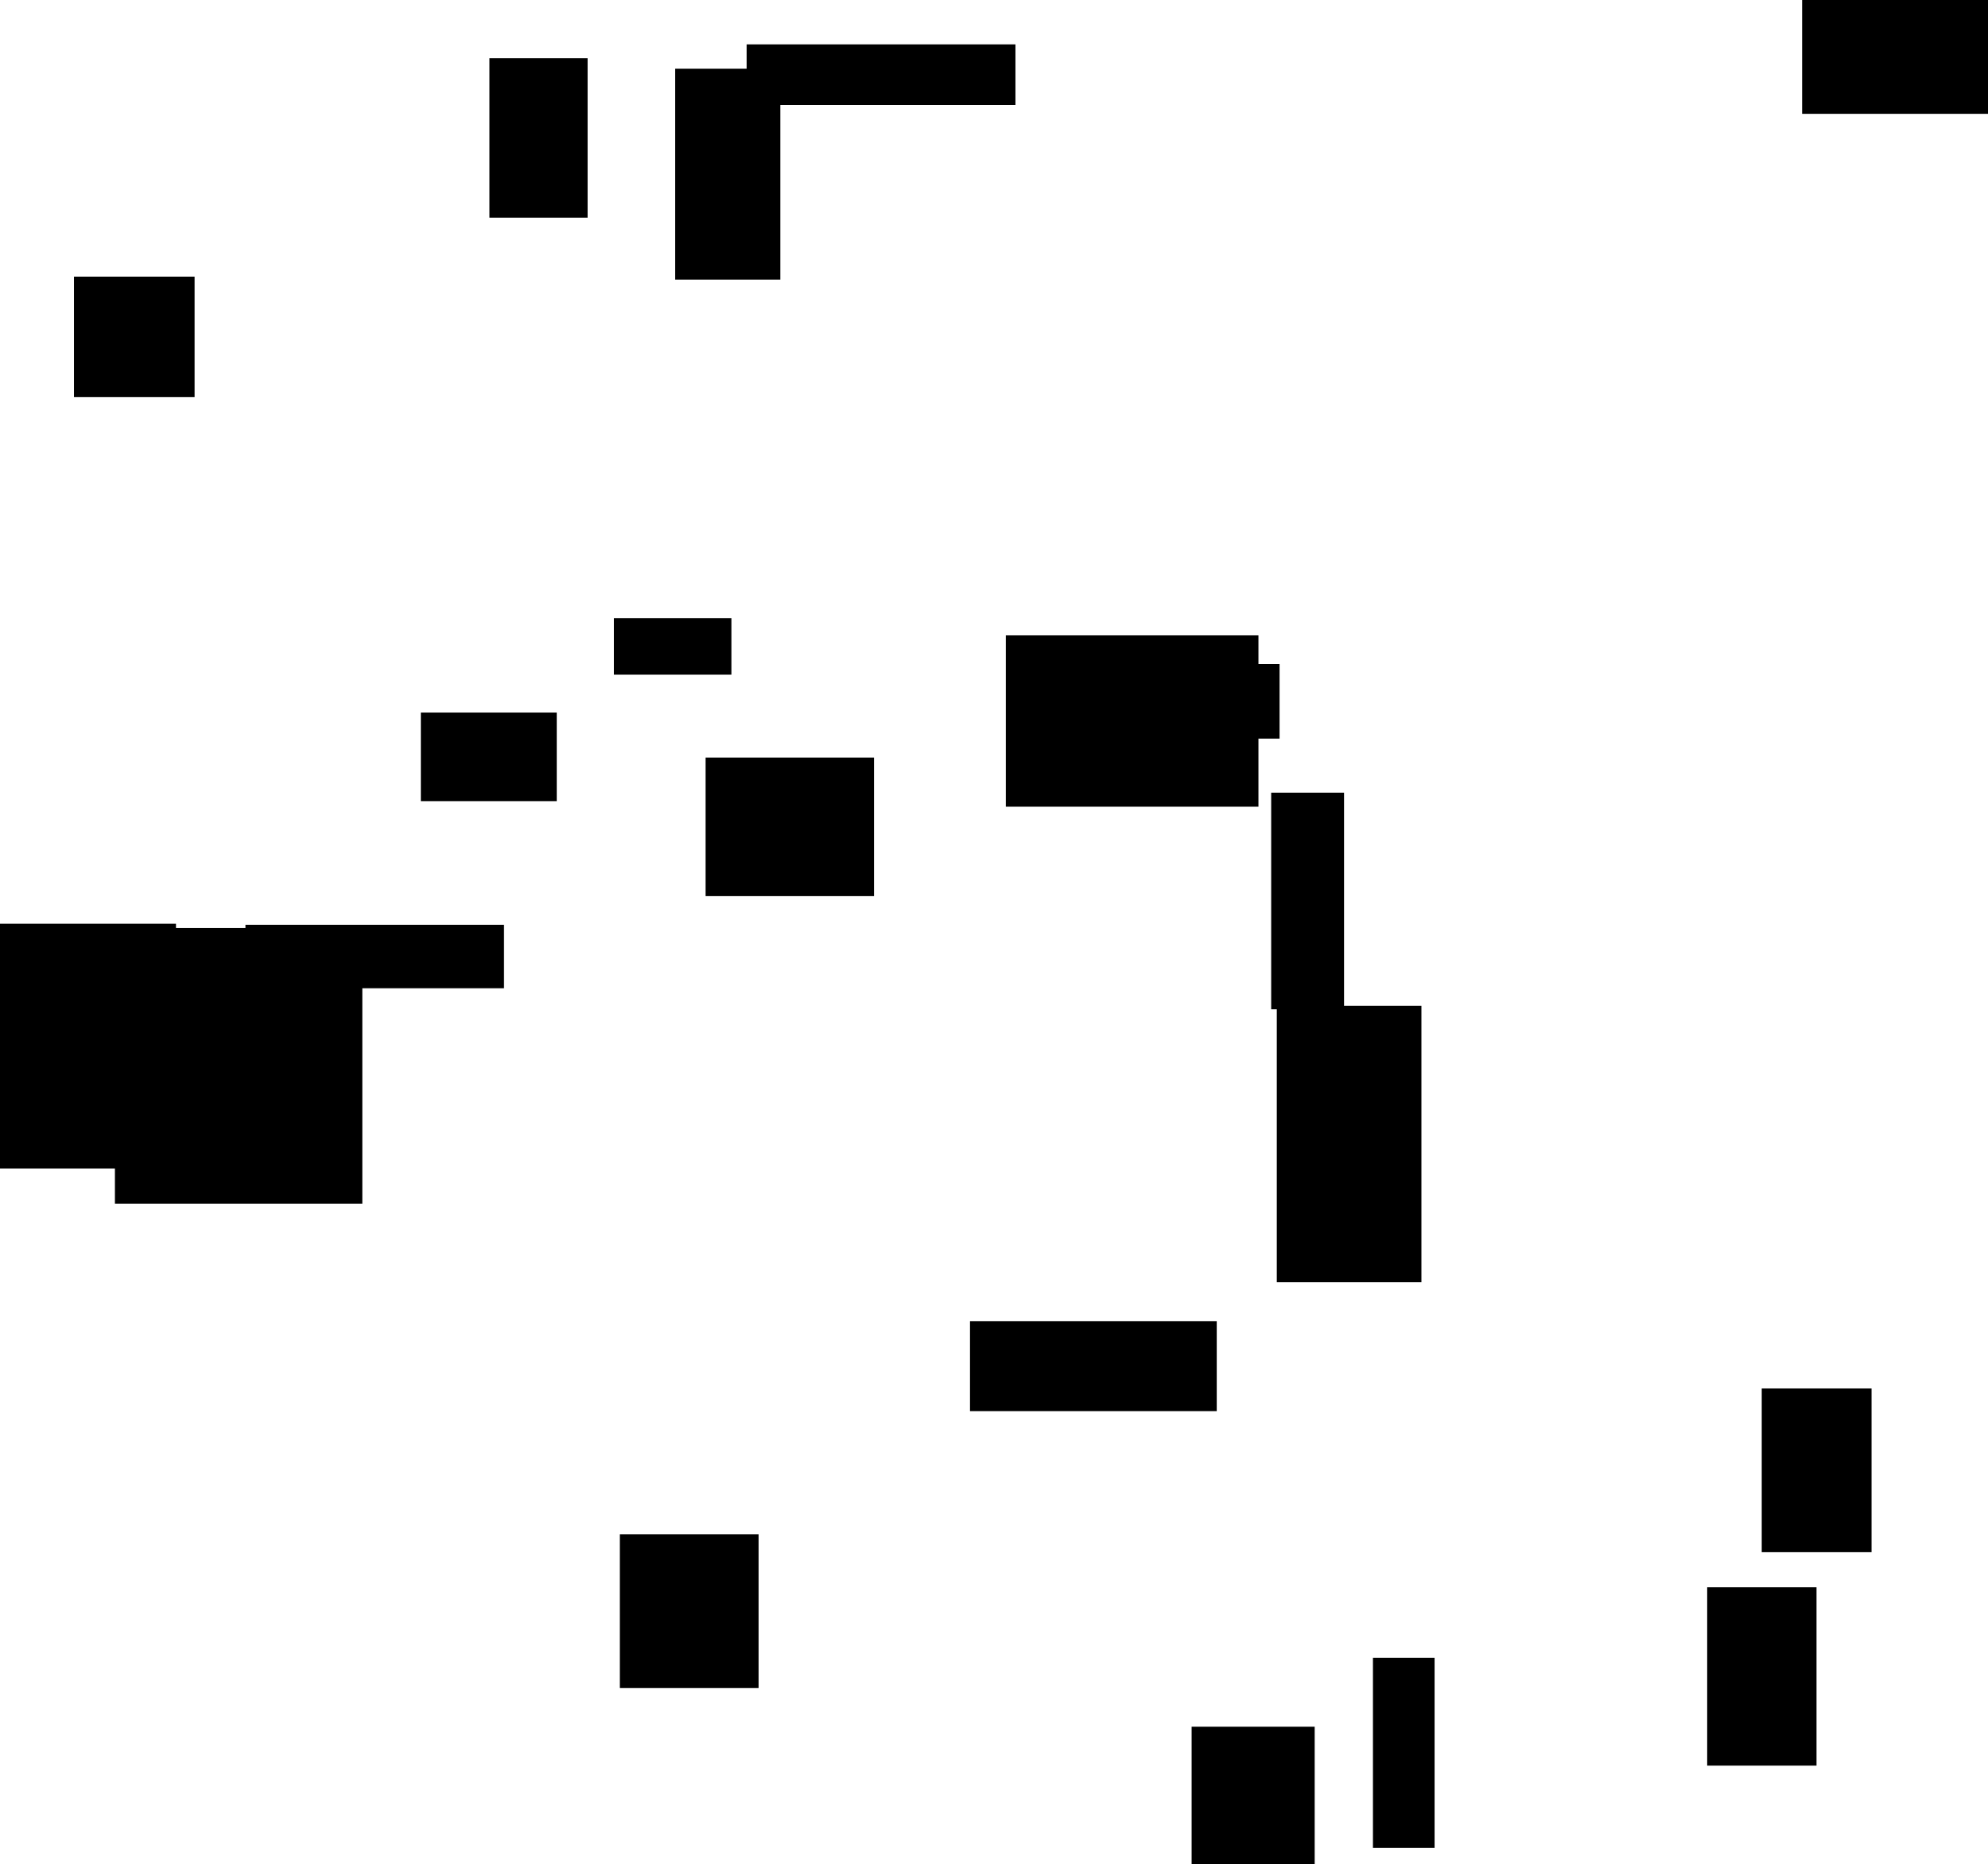 <?xml version="1.0" encoding="UTF-8"?>
<!DOCTYPE svg PUBLIC "-//W3C//DTD SVG 1.1//EN"
    "http://www.w3.org/Graphics/SVG/1.1/DTD/svg11.dtd"><svg stroke="rgb(0,0,0)" xmlns="http://www.w3.org/2000/svg" font-size="1" width="800" stroke-opacity="1" xmlns:xlink="http://www.w3.org/1999/xlink" viewBox="0.0 0.0 800 750.129" height="750.129" version="1.1"><defs></defs><g fill="rgb(0,0,0)" stroke="rgb(0,0,0)" stroke-linecap="butt" stroke-width="3.099" stroke-miterlimit="10.0" fill-opacity="1.0" stroke-opacity="1.0" stroke-linejoin="miter"><path d="M 527.496,750.129 l -0,-53.738 h -46.42 l -0,53.738 Z"/></g><g fill="rgb(0,0,0)" stroke="rgb(0,0,0)" stroke-linecap="butt" stroke-width="3.099" stroke-miterlimit="10.0" fill-opacity="1.0" stroke-opacity="1.0" stroke-linejoin="miter"><path d="M 575.747,742.067 l -0,-73.385 h -21.704 l -0,73.385 Z"/></g><g fill="rgb(0,0,0)" stroke="rgb(0,0,0)" stroke-linecap="butt" stroke-width="3.099" stroke-miterlimit="10.0" fill-opacity="1.0" stroke-opacity="1.0" stroke-linejoin="miter"><path d="M 751.59,623.055 l -0,-62.789 h -41.092 l -0,62.789 Z"/></g><g fill="rgb(0,0,0)" stroke="rgb(0,0,0)" stroke-linecap="butt" stroke-width="3.099" stroke-miterlimit="10.0" fill-opacity="1.0" stroke-opacity="1.0" stroke-linejoin="miter"><path d="M 350.167,359.052 l -0,-52.652 h -64.672 l -0,52.652 Z"/></g><g fill="rgb(0,0,0)" stroke="rgb(0,0,0)" stroke-linecap="butt" stroke-width="3.099" stroke-miterlimit="10.0" fill-opacity="1.0" stroke-opacity="1.0" stroke-linejoin="miter"><path d="M 201.265,396.127 l -0,-22.441 h -100.944 l -0,22.441 Z"/></g><g fill="rgb(0,0,0)" stroke="rgb(0,0,0)" stroke-linecap="butt" stroke-width="3.099" stroke-miterlimit="10.0" fill-opacity="1.0" stroke-opacity="1.0" stroke-linejoin="miter"><path d="M 488.086,566.288 l -0,-33.108 h -96.192 l -0,33.108 Z"/></g><g fill="rgb(0,0,0)" stroke="rgb(0,0,0)" stroke-linecap="butt" stroke-width="3.099" stroke-miterlimit="10.0" fill-opacity="1.0" stroke-opacity="1.0" stroke-linejoin="miter"><path d="M 303.717,677.735 l -0,-58.786 h -52.725 l -0,58.786 Z"/></g><g fill="rgb(0,0,0)" stroke="rgb(0,0,0)" stroke-linecap="butt" stroke-width="3.099" stroke-miterlimit="10.0" fill-opacity="1.0" stroke-opacity="1.0" stroke-linejoin="miter"><path d="M 222.494,320.832 l -0,-32.55 h -51.589 l -0,32.55 Z"/></g><g fill="rgb(0,0,0)" stroke="rgb(0,0,0)" stroke-linecap="butt" stroke-width="3.099" stroke-miterlimit="10.0" fill-opacity="1.0" stroke-opacity="1.0" stroke-linejoin="miter"><path d="M 69.269,468.681 l -0,-95.416 h -69.269 l -0,95.416 Z"/></g><g fill="rgb(0,0,0)" stroke="rgb(0,0,0)" stroke-linecap="butt" stroke-width="3.099" stroke-miterlimit="10.0" fill-opacity="1.0" stroke-opacity="1.0" stroke-linejoin="miter"><path d="M 312.468,110.977 l -0,-81.767 h -39.213 l -0,81.767 Z"/></g><g fill="rgb(0,0,0)" stroke="rgb(0,0,0)" stroke-linecap="butt" stroke-width="3.099" stroke-miterlimit="10.0" fill-opacity="1.0" stroke-opacity="1.0" stroke-linejoin="miter"><path d="M 407.079,40.69 l -0,-21.277 h -105.076 l -0,21.277 Z"/></g><g fill="rgb(0,0,0)" stroke="rgb(0,0,0)" stroke-linecap="butt" stroke-width="3.099" stroke-miterlimit="10.0" fill-opacity="1.0" stroke-opacity="1.0" stroke-linejoin="miter"><path d="M 570.449,514.366 l -0,-108.082 h -55.098 l -0,108.082 Z"/></g><g fill="rgb(0,0,0)" stroke="rgb(0,0,0)" stroke-linecap="butt" stroke-width="3.099" stroke-miterlimit="10.0" fill-opacity="1.0" stroke-opacity="1.0" stroke-linejoin="miter"><path d="M 292.779,269.942 l -0,-19.673 h -44.201 l -0,19.673 Z"/></g><g fill="rgb(0,0,0)" stroke="rgb(0,0,0)" stroke-linecap="butt" stroke-width="3.099" stroke-miterlimit="10.0" fill-opacity="1.0" stroke-opacity="1.0" stroke-linejoin="miter"><path d="M 513.363,295.667 l -0,-26.916 h -94.151 l -0,26.916 Z"/></g><g fill="rgb(0,0,0)" stroke="rgb(0,0,0)" stroke-linecap="butt" stroke-width="3.099" stroke-miterlimit="10.0" fill-opacity="1.0" stroke-opacity="1.0" stroke-linejoin="miter"><path d="M 729.443,708.95 l -0,-68.674 h -40.895 l -0,68.674 Z"/></g><g fill="rgb(0,0,0)" stroke="rgb(0,0,0)" stroke-linecap="butt" stroke-width="3.099" stroke-miterlimit="10.0" fill-opacity="1.0" stroke-opacity="1.0" stroke-linejoin="miter"><path d="M 539.311,404.593 l -0,-84.067 h -26.221 l -0,84.067 Z"/></g><g fill="rgb(0,0,0)" stroke="rgb(0,0,0)" stroke-linecap="butt" stroke-width="3.099" stroke-miterlimit="10.0" fill-opacity="1.0" stroke-opacity="1.0" stroke-linejoin="miter"><path d="M 76.752,158.207 l -0,-45.34 h -45.435 l -0,45.34 Z"/></g><g fill="rgb(0,0,0)" stroke="rgb(0,0,0)" stroke-linecap="butt" stroke-width="3.099" stroke-miterlimit="10.0" fill-opacity="1.0" stroke-opacity="1.0" stroke-linejoin="miter"><path d="M 504.865,323.068 l -0,-65.844 h -98.555 l -0,65.844 Z"/></g><g fill="rgb(0,0,0)" stroke="rgb(0,0,0)" stroke-linecap="butt" stroke-width="3.099" stroke-miterlimit="10.0" fill-opacity="1.0" stroke-opacity="1.0" stroke-linejoin="miter"><path d="M 800,44.255 l -0,-44.255 h -73.246 l -0,44.255 Z"/></g><g fill="rgb(0,0,0)" stroke="rgb(0,0,0)" stroke-linecap="butt" stroke-width="3.099" stroke-miterlimit="10.0" fill-opacity="1.0" stroke-opacity="1.0" stroke-linejoin="miter"><path d="M 144.253,482.826 l -0,-107.85 h -96.456 l -0,107.85 Z"/></g><g fill="rgb(0,0,0)" stroke="rgb(0,0,0)" stroke-linecap="butt" stroke-width="3.099" stroke-miterlimit="10.0" fill-opacity="1.0" stroke-opacity="1.0" stroke-linejoin="miter"><path d="M 234.913,86.042 l -0,-61.073 h -36.413 l -0,61.073 Z"/></g></svg>